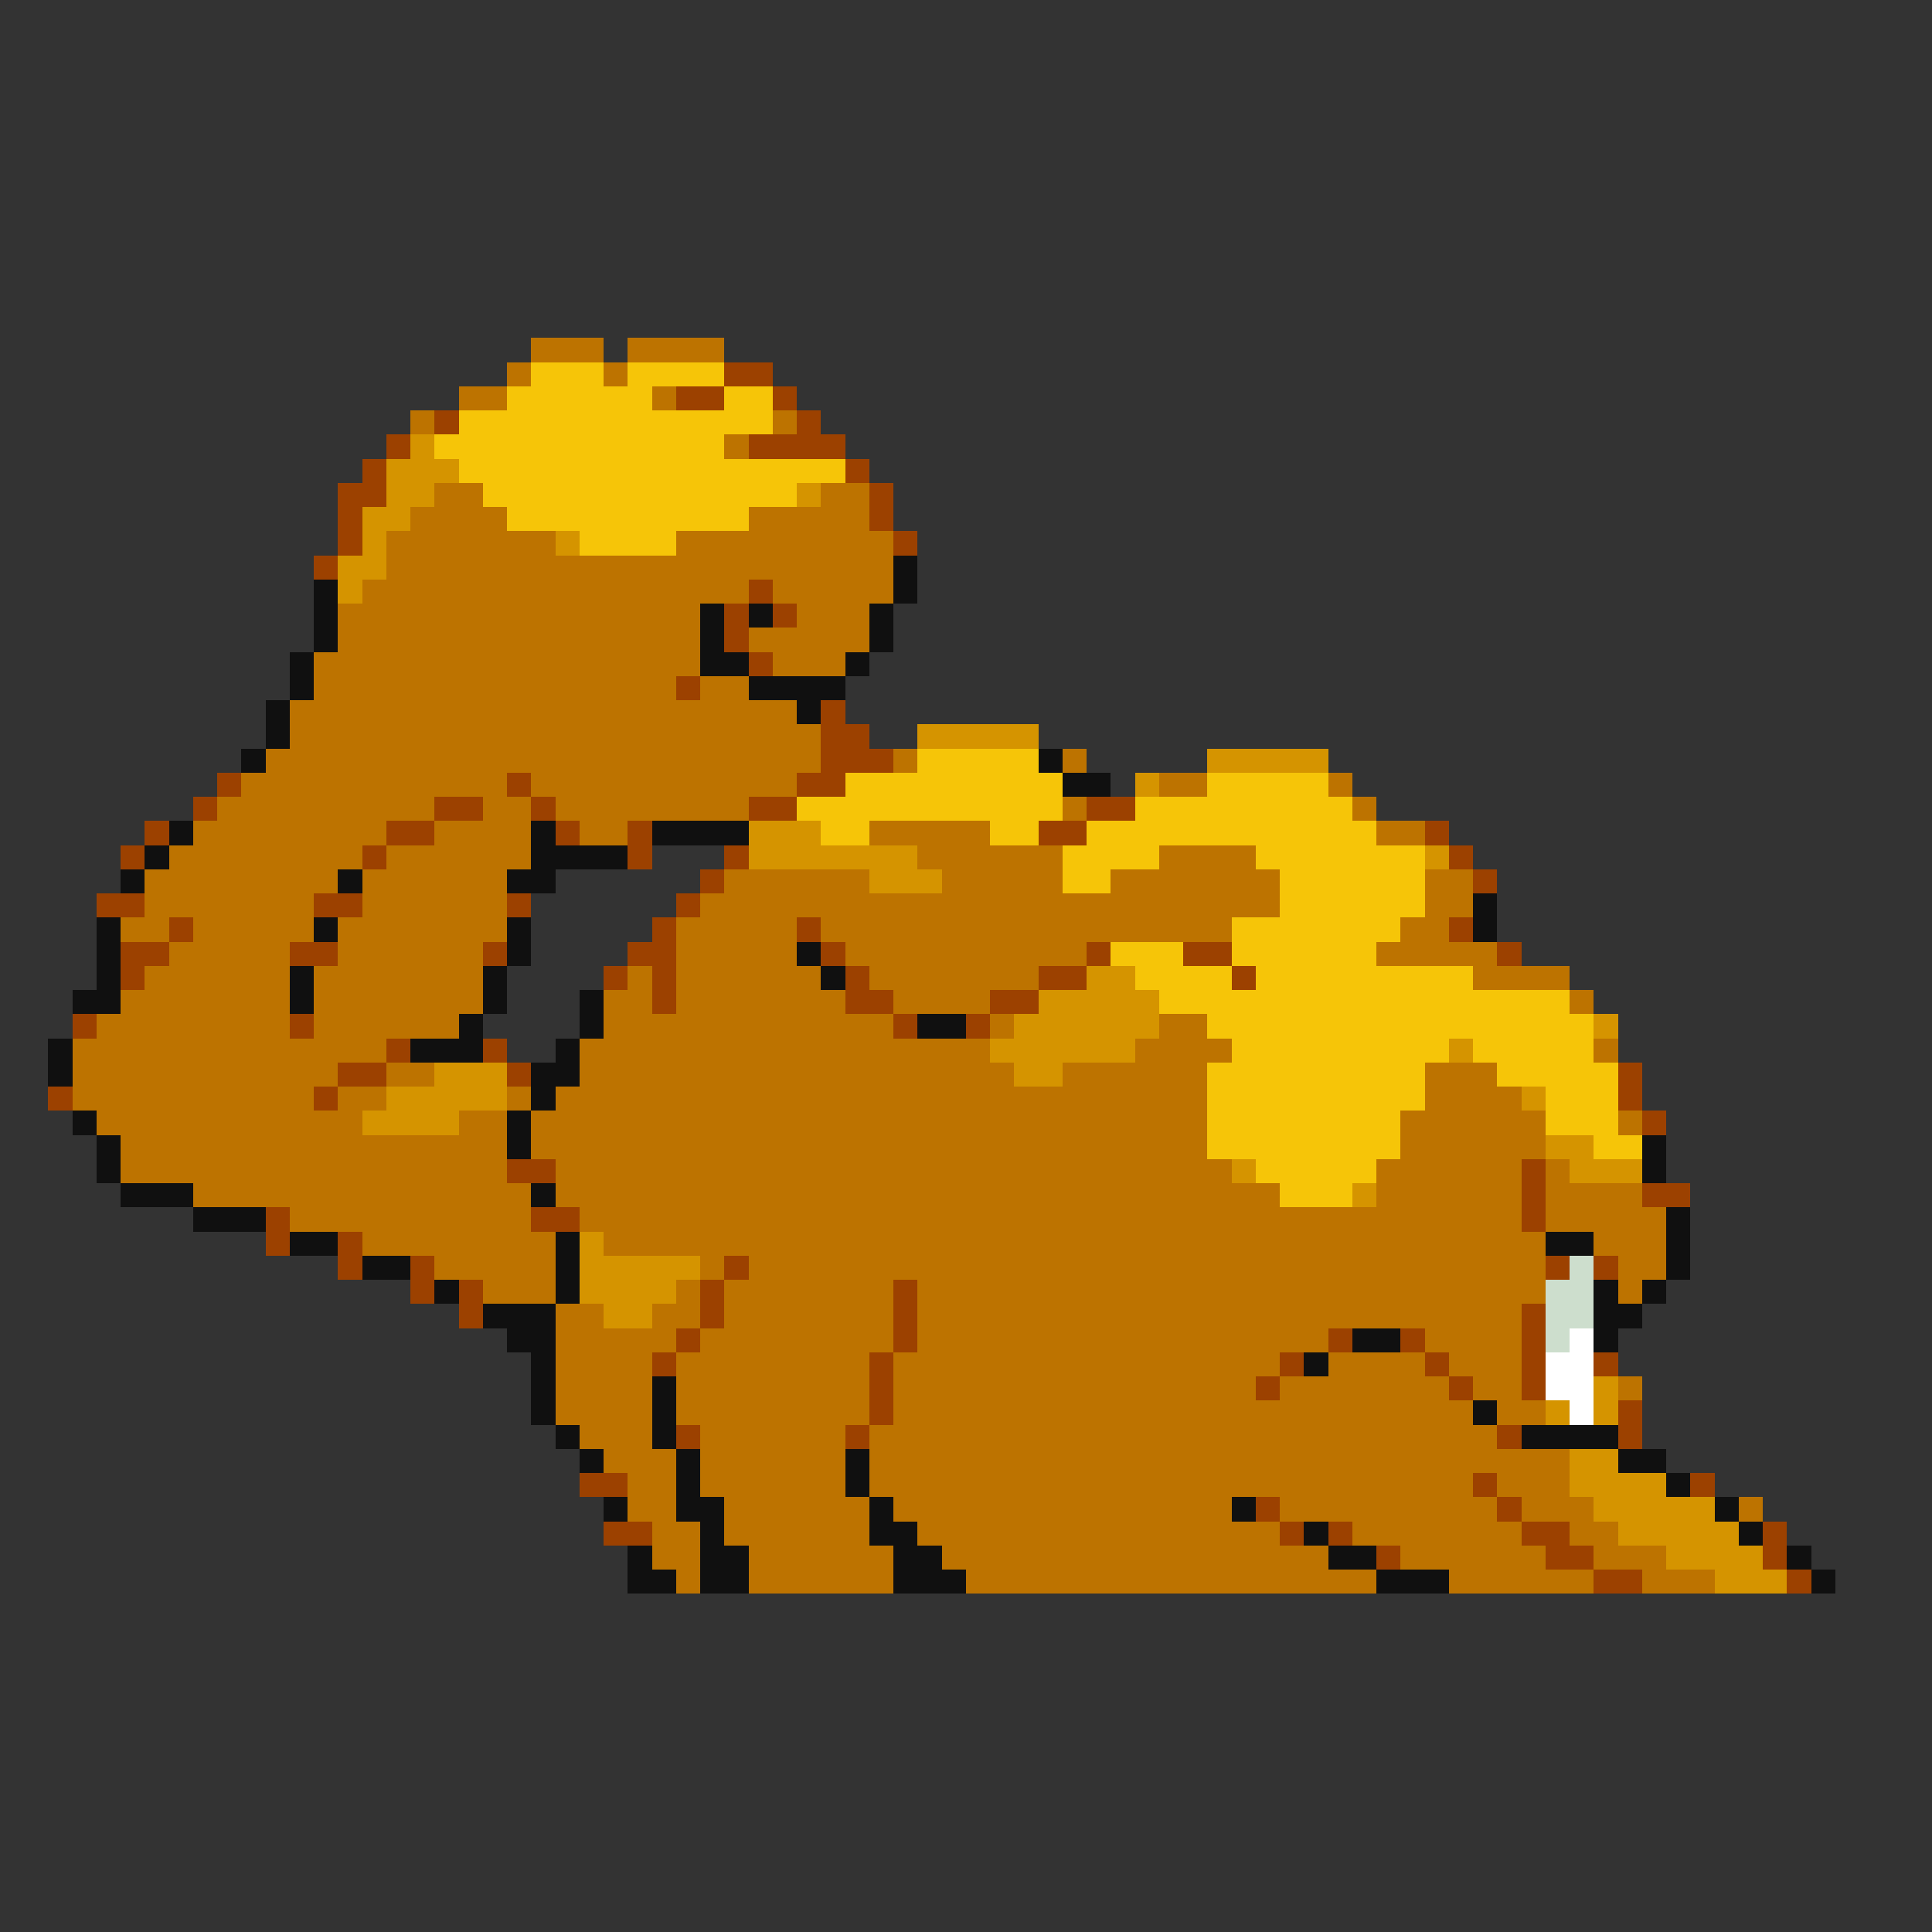 <svg xmlns="http://www.w3.org/2000/svg" viewBox="0 -0.5 80 80" shape-rendering="crispEdges">
<rect x="0" y="-0.5" width="80" height="80" fill="#333333" stroke="none"/>
<path stroke="#bd7300" d="M22 14h3M26 14h4M21 15h1M25 15h1M19 16h2M27 16h1M17 17h1M32 17h1M30 18h1M18 20h2M34 20h2M17 21h4M31 21h5M16 22h7M28 22h9M16 23h21M15 24h16M32 24h5M14 25h15M33 25h3M14 26h15M31 26h5M13 27h16M32 27h3M13 28h15M29 28h2M12 29h21M12 30h22M11 31h23M37 31h1M44 31h1M10 32h11M22 32h11M48 32h2M55 32h1M9 33h9M20 33h2M23 33h8M44 33h1M56 33h1M8 34h8M18 34h4M24 34h2M36 34h5M57 34h2M7 35h8M16 35h6M38 35h6M48 35h4M6 36h8M15 36h6M30 36h6M39 36h5M46 36h7M59 36h2M6 37h7M15 37h6M29 37h24M59 37h2M5 38h2M8 38h5M14 38h7M28 38h5M34 38h17M58 38h2M7 39h5M14 39h6M28 39h5M35 39h10M57 39h5M6 40h6M13 40h7M26 40h1M28 40h6M36 40h7M61 40h4M5 41h7M13 41h7M25 41h2M28 41h7M37 41h4M65 41h1M4 42h8M13 42h6M25 42h12M41 42h1M48 42h2M3 43h13M24 43h17M47 43h4M66 43h1M3 44h11M16 44h2M24 44h18M44 44h6M59 44h3M3 45h10M14 45h2M21 45h1M23 45h27M59 45h4M4 46h11M19 46h2M22 46h28M58 46h6M67 46h1M5 47h16M22 47h28M58 47h6M5 48h16M23 48h28M57 48h6M64 48h1M8 49h14M23 49h30M57 49h6M64 49h4M12 50h10M24 50h39M64 50h5M15 51h8M25 51h39M66 51h3M18 52h5M29 52h1M31 52h33M67 52h2M20 53h3M28 53h1M30 53h7M38 53h26M67 53h1M23 54h2M27 54h2M30 54h7M38 54h25M23 55h5M29 55h8M38 55h17M59 55h4M23 56h4M28 56h8M37 56h16M55 56h4M60 56h3M23 57h4M28 57h8M37 57h15M53 57h7M61 57h2M67 57h1M23 58h4M28 58h8M37 58h24M62 58h2M24 59h3M29 59h6M36 59h26M25 60h3M29 60h6M36 60h29M26 61h2M29 61h6M36 61h25M62 61h3M26 62h2M30 62h6M37 62h14M53 62h9M63 62h3M72 62h1M27 63h2M30 63h6M38 63h15M56 63h7M65 63h2M27 64h2M31 64h6M39 64h16M58 64h6M66 64h3M28 65h1M31 65h6M40 65h17M60 65h6M68 65h3" />
<path stroke="#f6c508" d="M22 15h3M26 15h4M21 16h6M30 16h2M19 17h13M18 18h12M19 19h16M20 20h13M21 21h10M24 22h4M38 31h5M35 32h9M50 32h5M33 33h11M47 33h9M34 34h2M41 34h2M45 34h12M44 35h4M52 35h7M44 36h2M53 36h6M53 37h6M51 38h7M46 39h3M51 39h6M47 40h4M52 40h9M48 41h17M50 42h16M51 43h9M61 43h5M50 44h9M62 44h5M50 45h9M64 45h3M50 46h8M64 46h3M50 47h8M66 47h2M52 48h5M53 49h3" />
<path stroke="#9c4100" d="M30 15h2M28 16h2M32 16h1M18 17h1M33 17h1M16 18h1M31 18h4M15 19h1M35 19h1M14 20h2M36 20h1M14 21h1M36 21h1M14 22h1M37 22h1M13 23h1M31 24h1M30 25h1M32 25h1M30 26h1M31 27h1M28 28h1M34 29h1M34 30h2M34 31h3M9 32h1M21 32h1M33 32h2M8 33h1M18 33h2M22 33h1M31 33h2M45 33h2M6 34h1M16 34h2M23 34h1M26 34h1M43 34h2M59 34h1M5 35h1M15 35h1M26 35h1M30 35h1M60 35h1M29 36h1M61 36h1M4 37h2M13 37h2M21 37h1M28 37h1M7 38h1M27 38h1M33 38h1M60 38h1M5 39h2M12 39h2M20 39h1M26 39h2M34 39h1M45 39h1M49 39h2M62 39h1M5 40h1M25 40h1M27 40h1M35 40h1M43 40h2M51 40h1M27 41h1M35 41h2M41 41h2M3 42h1M12 42h1M37 42h1M40 42h1M16 43h1M20 43h1M14 44h2M21 44h1M67 44h1M2 45h1M13 45h1M67 45h1M68 46h1M21 48h2M63 48h1M63 49h1M68 49h2M11 50h1M22 50h2M63 50h1M11 51h1M14 51h1M14 52h1M17 52h1M30 52h1M64 52h1M66 52h1M17 53h1M19 53h1M29 53h1M37 53h1M19 54h1M29 54h1M37 54h1M63 54h1M28 55h1M37 55h1M55 55h1M58 55h1M63 55h1M27 56h1M36 56h1M53 56h1M59 56h1M63 56h1M66 56h1M36 57h1M52 57h1M60 57h1M63 57h1M36 58h1M67 58h1M28 59h1M35 59h1M62 59h1M67 59h1M24 61h2M61 61h1M70 61h1M52 62h1M62 62h1M25 63h2M53 63h1M55 63h1M63 63h2M73 63h1M57 64h1M64 64h2M73 64h1M66 65h2M74 65h1" />
<path stroke="#d59400" d="M17 18h1M16 19h3M16 20h2M33 20h1M15 21h2M15 22h1M23 22h1M14 23h2M14 24h1M38 30h5M50 31h5M47 32h1M31 34h3M31 35h7M59 35h1M36 36h3M45 40h2M43 41h5M42 42h6M66 42h1M41 43h6M60 43h1M18 44h3M42 44h2M16 45h5M63 45h1M15 46h4M64 47h2M51 48h1M65 48h3M56 49h1M24 51h1M24 52h5M24 53h4M25 54h2M66 57h1M64 58h1M66 58h1M65 60h2M65 61h4M66 62h5M67 63h5M69 64h4M71 65h3" />
<path stroke="#101010" d="M37 23h1M13 24h1M37 24h1M13 25h1M29 25h1M31 25h1M36 25h1M13 26h1M29 26h1M36 26h1M12 27h1M29 27h2M35 27h1M12 28h1M31 28h4M11 29h1M33 29h1M11 30h1M10 31h1M43 31h1M44 32h2M7 34h1M22 34h1M27 34h4M6 35h1M22 35h4M5 36h1M14 36h1M21 36h2M61 37h1M4 38h1M13 38h1M21 38h1M61 38h1M4 39h1M21 39h1M33 39h1M4 40h1M12 40h1M20 40h1M34 40h1M3 41h2M12 41h1M20 41h1M24 41h1M19 42h1M24 42h1M38 42h2M2 43h1M17 43h3M23 43h1M2 44h1M22 44h2M22 45h1M3 46h1M21 46h1M4 47h1M21 47h1M68 47h1M4 48h1M68 48h1M5 49h3M22 49h1M8 50h3M69 50h1M12 51h2M23 51h1M64 51h2M69 51h1M15 52h2M23 52h1M69 52h1M18 53h1M23 53h1M66 53h1M68 53h1M20 54h3M66 54h2M21 55h2M56 55h2M66 55h1M22 56h1M54 56h1M22 57h1M27 57h1M22 58h1M27 58h1M61 58h1M23 59h1M27 59h1M63 59h4M24 60h1M28 60h1M35 60h1M67 60h2M28 61h1M35 61h1M69 61h1M25 62h1M28 62h2M36 62h1M51 62h1M71 62h1M29 63h1M36 63h2M54 63h1M72 63h1M26 64h1M29 64h2M37 64h2M55 64h2M74 64h1M26 65h2M29 65h2M37 65h3M57 65h3M75 65h1" />
<path stroke="#cddecd" d="M65 52h1M64 53h2M64 54h2M64 55h1" />
<path stroke="#ffffff" d="M65 55h1M64 56h2M64 57h2M65 58h1" />
</svg>